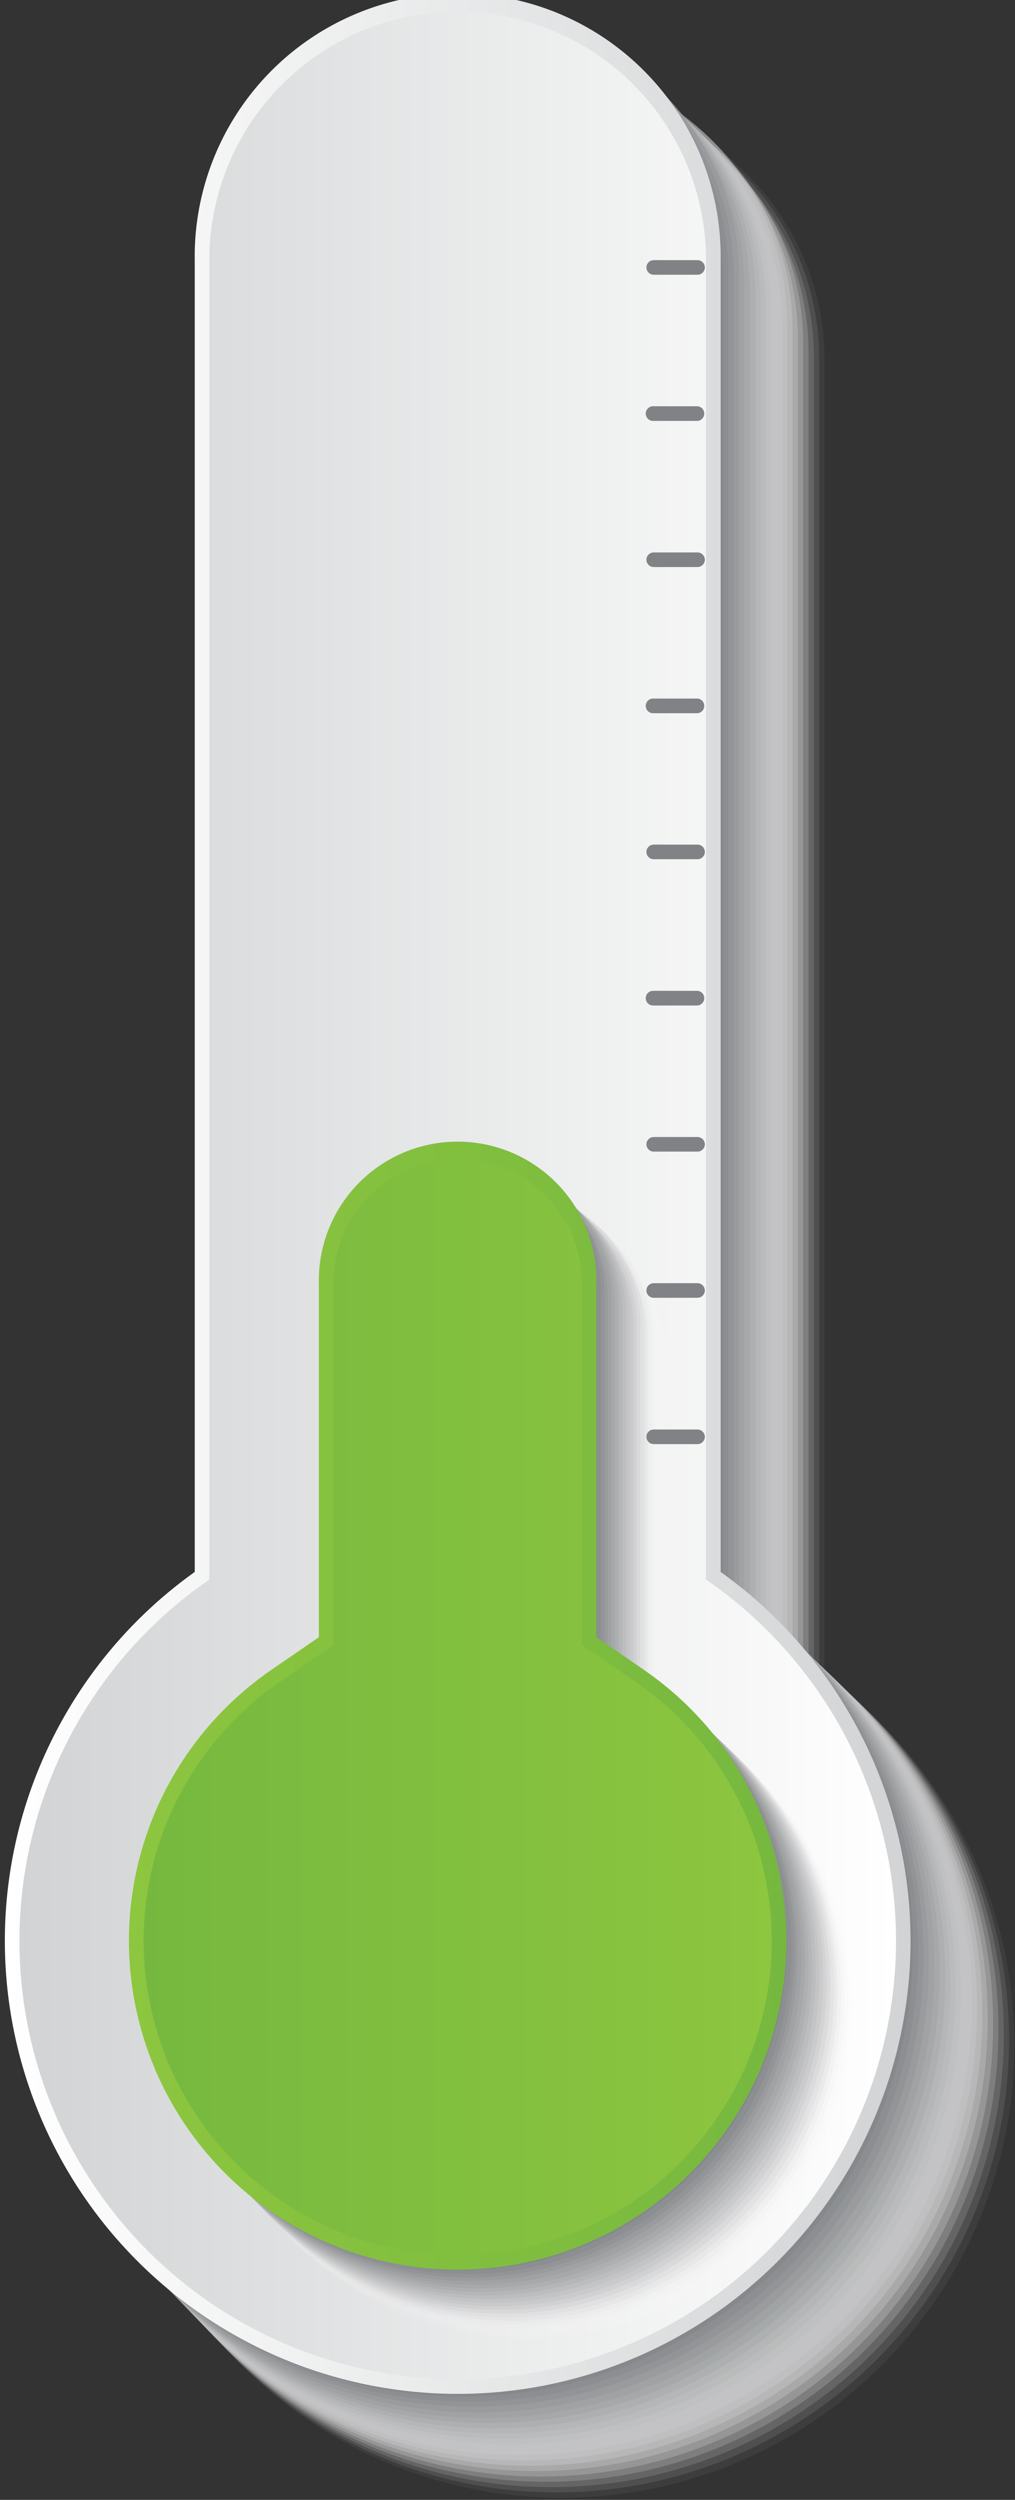 <svg xmlns="http://www.w3.org/2000/svg" xmlns:xlink="http://www.w3.org/1999/xlink" viewBox="0 0 196.18 482.97"><rect x="0" y="0" width="196.18" height="482.97" fill="#333333" stroke="none"/><defs><style>.cls-1{isolation:isolate;}.cls-2{mix-blend-mode:multiply;}.cls-3{fill:#fff;opacity:0;}.cls-4{fill:#f9f9f9;opacity:0.05;}.cls-5{fill:#f3f3f3;opacity:0.1;}.cls-6{fill:#ededee;opacity:0.14;}.cls-7{fill:#e7e7e8;opacity:0.19;}.cls-8{fill:#e1e1e2;opacity:0.24;}.cls-9{fill:#dbdbdc;opacity:0.29;}.cls-10{fill:#d5d5d6;opacity:0.33;}.cls-11{fill:#cfcfd1;opacity:0.38;}.cls-12{fill:#c9c9cb;opacity:0.43;}.cls-13{fill:#c3c3c5;opacity:0.48;}.cls-14{fill:#bcbebf;opacity:0.52;}.cls-15{fill:#b6b8b9;opacity:0.57;}.cls-16{fill:#b0b2b3;opacity:0.62;}.cls-17{fill:#aaacae;opacity:0.67;}.cls-18{fill:#a4a6a8;opacity:0.71;}.cls-19{fill:#9ea0a2;opacity:0.76;}.cls-20{fill:#989a9c;opacity:0.81;}.cls-21{fill:#929496;opacity:0.86;}.cls-22{fill:#8c8e91;opacity:0.9;}.cls-23{fill:#86888b;opacity:0.95;}.Graphic-Style{fill:#808285;}.cls-24{fill:url(#linear-gradient);}.cls-25{fill:url(#linear-gradient-2);}.cls-26{fill:url(#linear-gradient-3);}.cls-27{fill:url(#linear-gradient-4);}</style><linearGradient id="linear-gradient" x1="0.93" y1="230.96" x2="175.99" y2="230.96" gradientUnits="userSpaceOnUse"><stop offset="0" stop-color="#fff"/><stop offset="1" stop-color="#d1d3d4"/></linearGradient><linearGradient id="linear-gradient-2" x1="3.76" y1="230.96" x2="173.17" y2="230.96" gradientUnits="userSpaceOnUse"><stop offset="0" stop-color="#d1d3d4"/><stop offset="1" stop-color="#fff"/></linearGradient><linearGradient id="linear-gradient-3" x1="24.93" y1="329.79" x2="151.99" y2="329.79" gradientUnits="userSpaceOnUse"><stop offset="0" stop-color="#8dc63f"/><stop offset="1" stop-color="#76b83f"/></linearGradient><linearGradient id="linear-gradient-4" x1="27.76" y1="329.79" x2="149.17" y2="329.79" gradientUnits="userSpaceOnUse"><stop offset="0" stop-color="#76b83f"/><stop offset="1" stop-color="#8dc63f"/></linearGradient></defs><g class="cls-1"><g id="templates"><g id="_3" data-name="3"><g class="cls-2"><path class="cls-3" d="M109.58,483.61A87.53,87.53,0,0,1,58.76,324.82V71.38a50.82,50.82,0,1,1,101.64,0V324.82a87.53,87.53,0,0,1-50.82,158.79Z"/><path class="cls-4" d="M57.78,70.37a50.8,50.8,0,1,1,101.59,0V323.83a2.07,2.07,0,0,1,.24.17,87.5,87.5,0,1,1-101.83-.18Z"/><path class="cls-5" d="M56.8,69.36a50.77,50.77,0,0,1,101.54,0V322.83l.24.18a87.47,87.47,0,1,1-101.78-.18Z"/><path class="cls-6" d="M55.82,68.36a50.75,50.75,0,0,1,101.49,0V321.84l.24.17a87.45,87.45,0,1,1-101.73-.17Z"/><path class="cls-7" d="M54.84,67.35a50.72,50.72,0,0,1,101.43,0v253.5l.24.17a87.42,87.42,0,1,1-101.67-.17Z"/><path class="cls-8" d="M53.86,66.35a50.69,50.69,0,0,1,101.38,0V319.86l.24.17a87.4,87.4,0,1,1-101.61-.17Z"/><path class="cls-9" d="M52.89,65.34a50.66,50.66,0,0,1,101.32,0V318.87l.24.17a87.36,87.36,0,1,1-101.56-.18Z"/><path class="cls-10" d="M51.91,64.34a50.64,50.64,0,1,1,101.27,0V317.87l.24.18a87.34,87.34,0,1,1-101.51-.18Z"/><path class="cls-11" d="M50.93,63.33a50.61,50.61,0,1,1,101.21,0V316.88l.24.17a87.32,87.32,0,1,1-101.45-.17Z"/><path class="cls-12" d="M50,62.33a50.58,50.58,0,1,1,101.16,0V315.89l.24.17A87.29,87.29,0,1,1,50,315.89Z"/><path class="cls-13" d="M49,61.32a50.56,50.56,0,0,1,101.11,0V314.9l.24.17A87.27,87.27,0,1,1,49,314.9Z"/><path class="cls-14" d="M48,60.31a50.53,50.53,0,0,1,101.06,0v253.6l.24.17A87.23,87.23,0,1,1,48,313.91Z"/><path class="cls-15" d="M47,59.31a50.5,50.5,0,1,1,101,0v253.6l.24.18A87.19,87.19,0,1,1,47,312.91Z"/><path class="cls-16" d="M46,58.3A50.48,50.48,0,0,1,147,58.3V311.92l.24.17A87.18,87.18,0,1,1,46,311.92Z"/><path class="cls-17" d="M45.06,57.3A50.45,50.45,0,1,1,146,57.3V310.93l.24.17a87.16,87.16,0,1,1-101.13-.17Z"/><path class="cls-18" d="M44.08,56.29a50.42,50.42,0,1,1,100.84,0V309.94l.23.17a87.13,87.13,0,1,1-101.07-.17Z"/><path class="cls-19" d="M43.1,55.29a50.39,50.39,0,1,1,100.78,0V309l.24.17a87.1,87.1,0,1,1-101-.17Z"/><path class="cls-20" d="M42.12,54.28a50.37,50.37,0,1,1,100.73,0V308l.24.17a87.07,87.07,0,1,1-101-.18Z"/><path class="cls-21" d="M41.14,53.28a50.34,50.34,0,1,1,100.68,0V307l.24.17A87,87,0,1,1,41.14,307Z"/><path class="cls-22" d="M40.16,52.27a50.32,50.32,0,0,1,100.63,0V306l.23.17A87,87,0,1,1,40.16,306Z"/><path class="cls-23" d="M39.18,51.26a50.29,50.29,0,0,1,100.57,0V305l.24.17A87,87,0,1,1,39.18,305Z"/><path class="Graphic-Style" d="M88.46,461.93A87,87,0,0,1,38,304.16l.24-.17V50.26a50.26,50.26,0,0,1,100.52,0V304l.24.17a87,87,0,0,1-50.5,157.77Z"/></g><path class="cls-24" d="M88.46,462.49A87.53,87.53,0,0,1,37.64,303.7V50.26a50.83,50.83,0,1,1,101.65,0V303.7A87.53,87.53,0,0,1,88.46,462.49Z"/><path class="cls-25" d="M88.46,459.67a84.71,84.71,0,0,1-48-154.5V50.26a48,48,0,0,1,96,0V305.17a84.7,84.7,0,0,1-48,154.5Z"/><g class="cls-2"><path class="cls-3" d="M102.52,452.55a63.53,63.53,0,0,1-36-115.88l9.17-6.31V262a26.83,26.83,0,0,1,53.65,0v68.4l9.17,6.31a63.53,63.53,0,0,1-36,115.88Z"/><path class="cls-4" d="M101.85,451.86A63.51,63.51,0,0,1,65.87,336l9.19-6.32V261.29a26.8,26.8,0,0,1,53.59,0V329.7l9.18,6.32a63.51,63.51,0,0,1-36,115.84Z"/><path class="cls-5" d="M101.18,451.16a63.48,63.48,0,0,1-36-115.78l9.19-6.33V260.63a26.77,26.77,0,0,1,53.54,0v68.42l9.2,6.33a63.48,63.48,0,0,1-36,115.78Z"/><path class="cls-6" d="M100.51,450.46A63.45,63.45,0,0,1,64.56,334.73l9.21-6.34V260a26.75,26.75,0,1,1,53.49,0v68.43l9.2,6.34a63.45,63.45,0,0,1-35.95,115.73Z"/><path class="cls-7" d="M99.84,449.77A63.43,63.43,0,0,1,63.91,334.08l9.22-6.34V259.29a26.72,26.72,0,1,1,53.43,0v68.45l9.22,6.34A63.43,63.43,0,0,1,99.84,449.77Z"/><path class="cls-8" d="M99.17,449.07A63.39,63.39,0,0,1,63.26,333.44l9.23-6.36V258.62a26.69,26.69,0,1,1,53.37,0v68.46l9.23,6.36A63.39,63.39,0,0,1,99.17,449.07Z"/><path class="cls-9" d="M98.51,448.37A63.37,63.37,0,0,1,62.6,332.79l9.24-6.36V258a26.67,26.67,0,0,1,53.33,0v68.48l9.24,6.36a63.37,63.37,0,0,1-35.9,115.58Z"/><path class="cls-10" d="M97.84,447.68A63.34,63.34,0,0,1,62,332.14l9.25-6.37V257.28a26.64,26.64,0,1,1,53.27,0v68.49l9.25,6.37A63.34,63.34,0,0,1,97.84,447.68Z"/><path class="cls-11" d="M97.17,447A63.32,63.32,0,0,1,61.29,331.49l9.27-6.37V256.61a26.61,26.61,0,1,1,53.21,0v68.51l9.27,6.37A63.32,63.32,0,0,1,97.17,447Z"/><path class="cls-12" d="M96.5,446.29A63.29,63.29,0,0,1,60.64,330.85l9.28-6.39V255.94a26.58,26.58,0,0,1,53.16,0v68.52l9.27,6.39A63.29,63.29,0,0,1,96.5,446.29Z"/><path class="cls-13" d="M95.83,445.59A63.27,63.27,0,0,1,60,330.2l9.29-6.39V255.27a26.56,26.56,0,0,1,53.11,0v68.54l9.29,6.39A63.26,63.26,0,0,1,95.83,445.59Z"/><path class="cls-14" d="M95.16,444.89A63.23,63.23,0,0,1,59.33,329.55l9.3-6.4V254.6a26.53,26.53,0,0,1,53.06,0v68.55l9.3,6.4A63.24,63.24,0,0,1,95.16,444.89Z"/><path class="cls-15" d="M94.49,444.2A63.21,63.21,0,0,1,58.68,328.9L68,322.5V253.93a26.5,26.5,0,0,1,53,0V322.5l9.31,6.4A63.22,63.22,0,0,1,94.49,444.2Z"/><path class="cls-16" d="M93.82,443.5A63.18,63.18,0,0,1,58,328.26l9.33-6.42V253.26a26.47,26.47,0,0,1,52.94,0v68.58l9.33,6.42A63.18,63.18,0,0,1,93.82,443.5Z"/><path class="cls-17" d="M93.15,442.8A63.15,63.15,0,0,1,57.37,327.61l9.33-6.42v-68.6a26.45,26.45,0,1,1,52.9,0v68.6l9.33,6.42A63.15,63.15,0,0,1,93.15,442.8Z"/><path class="cls-18" d="M92.48,442.11A63.13,63.13,0,0,1,56.71,327l9.35-6.43V251.92a26.42,26.42,0,0,1,52.84,0v68.61l9.35,6.43A63.13,63.13,0,0,1,92.48,442.11Z"/><path class="cls-19" d="M91.81,441.41a63.1,63.1,0,0,1-35.75-115.1l9.36-6.43V251.25a26.39,26.39,0,0,1,52.78,0v68.63l9.36,6.43a63.1,63.1,0,0,1-35.75,115.1Z"/><path class="cls-20" d="M91.14,440.71a63.07,63.07,0,0,1-35.74-115l9.38-6.45V250.58a26.37,26.37,0,0,1,52.73,0v68.64l9.37,6.45a63.07,63.07,0,0,1-35.74,115Z"/><path class="cls-21" d="M90.47,440A63.05,63.05,0,0,1,54.75,325l9.38-6.46V249.91a26.34,26.34,0,0,1,52.68,0v68.65l9.38,6.46A63,63,0,0,1,90.47,440Z"/><path class="cls-22" d="M89.8,439.32A63,63,0,0,1,54.1,324.37l9.39-6.46V249.24a26.31,26.31,0,0,1,52.62,0v68.67l9.4,6.46a63,63,0,0,1-35.71,115Z"/><path class="cls-23" d="M89.13,438.62A63,63,0,0,1,53.44,323.73l9.41-6.48V248.57a26.29,26.29,0,0,1,52.57,0v68.68l9.4,6.48A63,63,0,0,1,89.13,438.62Z"/><path class="Graphic-Style" d="M88.46,437.93A63,63,0,0,1,52.79,323.08l9.41-6.48V247.91a26.26,26.26,0,0,1,52.52,0V316.6l9.42,6.48A63,63,0,0,1,88.46,437.93Z"/></g><path class="cls-26" d="M88.46,438.49a63.53,63.53,0,0,1-36-115.88l9.17-6.31V247.91a26.83,26.83,0,1,1,53.65,0V316.3l9.17,6.31a63.53,63.53,0,0,1-36,115.88Z"/><path class="cls-27" d="M88.46,435.67A60.71,60.71,0,0,1,54.07,324.94l10.39-7.15V247.91a24,24,0,0,1,48,0v69.88l10.4,7.15a60.71,60.71,0,0,1-34.4,110.73Z"/><path class="Graphic-Style" d="M134.82,279h-8.47a1.41,1.41,0,1,1,0-2.82h8.47a1.41,1.41,0,0,1,0,2.82Z"/><path class="Graphic-Style" d="M134.82,250.73h-8.47a1.41,1.41,0,1,1,0-2.82h8.47a1.41,1.41,0,0,1,0,2.82Z"/><path class="Graphic-Style" d="M134.82,222.49h-8.47a1.41,1.41,0,1,1,0-2.82h8.47a1.41,1.41,0,0,1,0,2.82Z"/><path class="Graphic-Style" d="M134.82,194.26h-8.47a1.42,1.42,0,1,1,0-2.83h8.47a1.42,1.42,0,0,1,0,2.83Z"/><path class="Graphic-Style" d="M134.82,166h-8.47a1.41,1.41,0,1,1,0-2.82h8.47a1.41,1.41,0,0,1,0,2.82Z"/><path class="Graphic-Style" d="M134.82,137.79h-8.47a1.42,1.42,0,1,1,0-2.83h8.47a1.42,1.42,0,0,1,0,2.83Z"/><path class="Graphic-Style" d="M134.82,109.55h-8.47a1.41,1.41,0,1,1,0-2.82h8.47a1.41,1.41,0,0,1,0,2.82Z"/><path class="Graphic-Style" d="M134.82,81.32h-8.47a1.42,1.42,0,1,1,0-2.83h8.47a1.42,1.42,0,0,1,0,2.83Z"/><path class="Graphic-Style" d="M134.82,53.08h-8.47a1.41,1.41,0,1,1,0-2.82h8.47a1.41,1.41,0,0,1,0,2.82Z"/></g></g></g></svg>